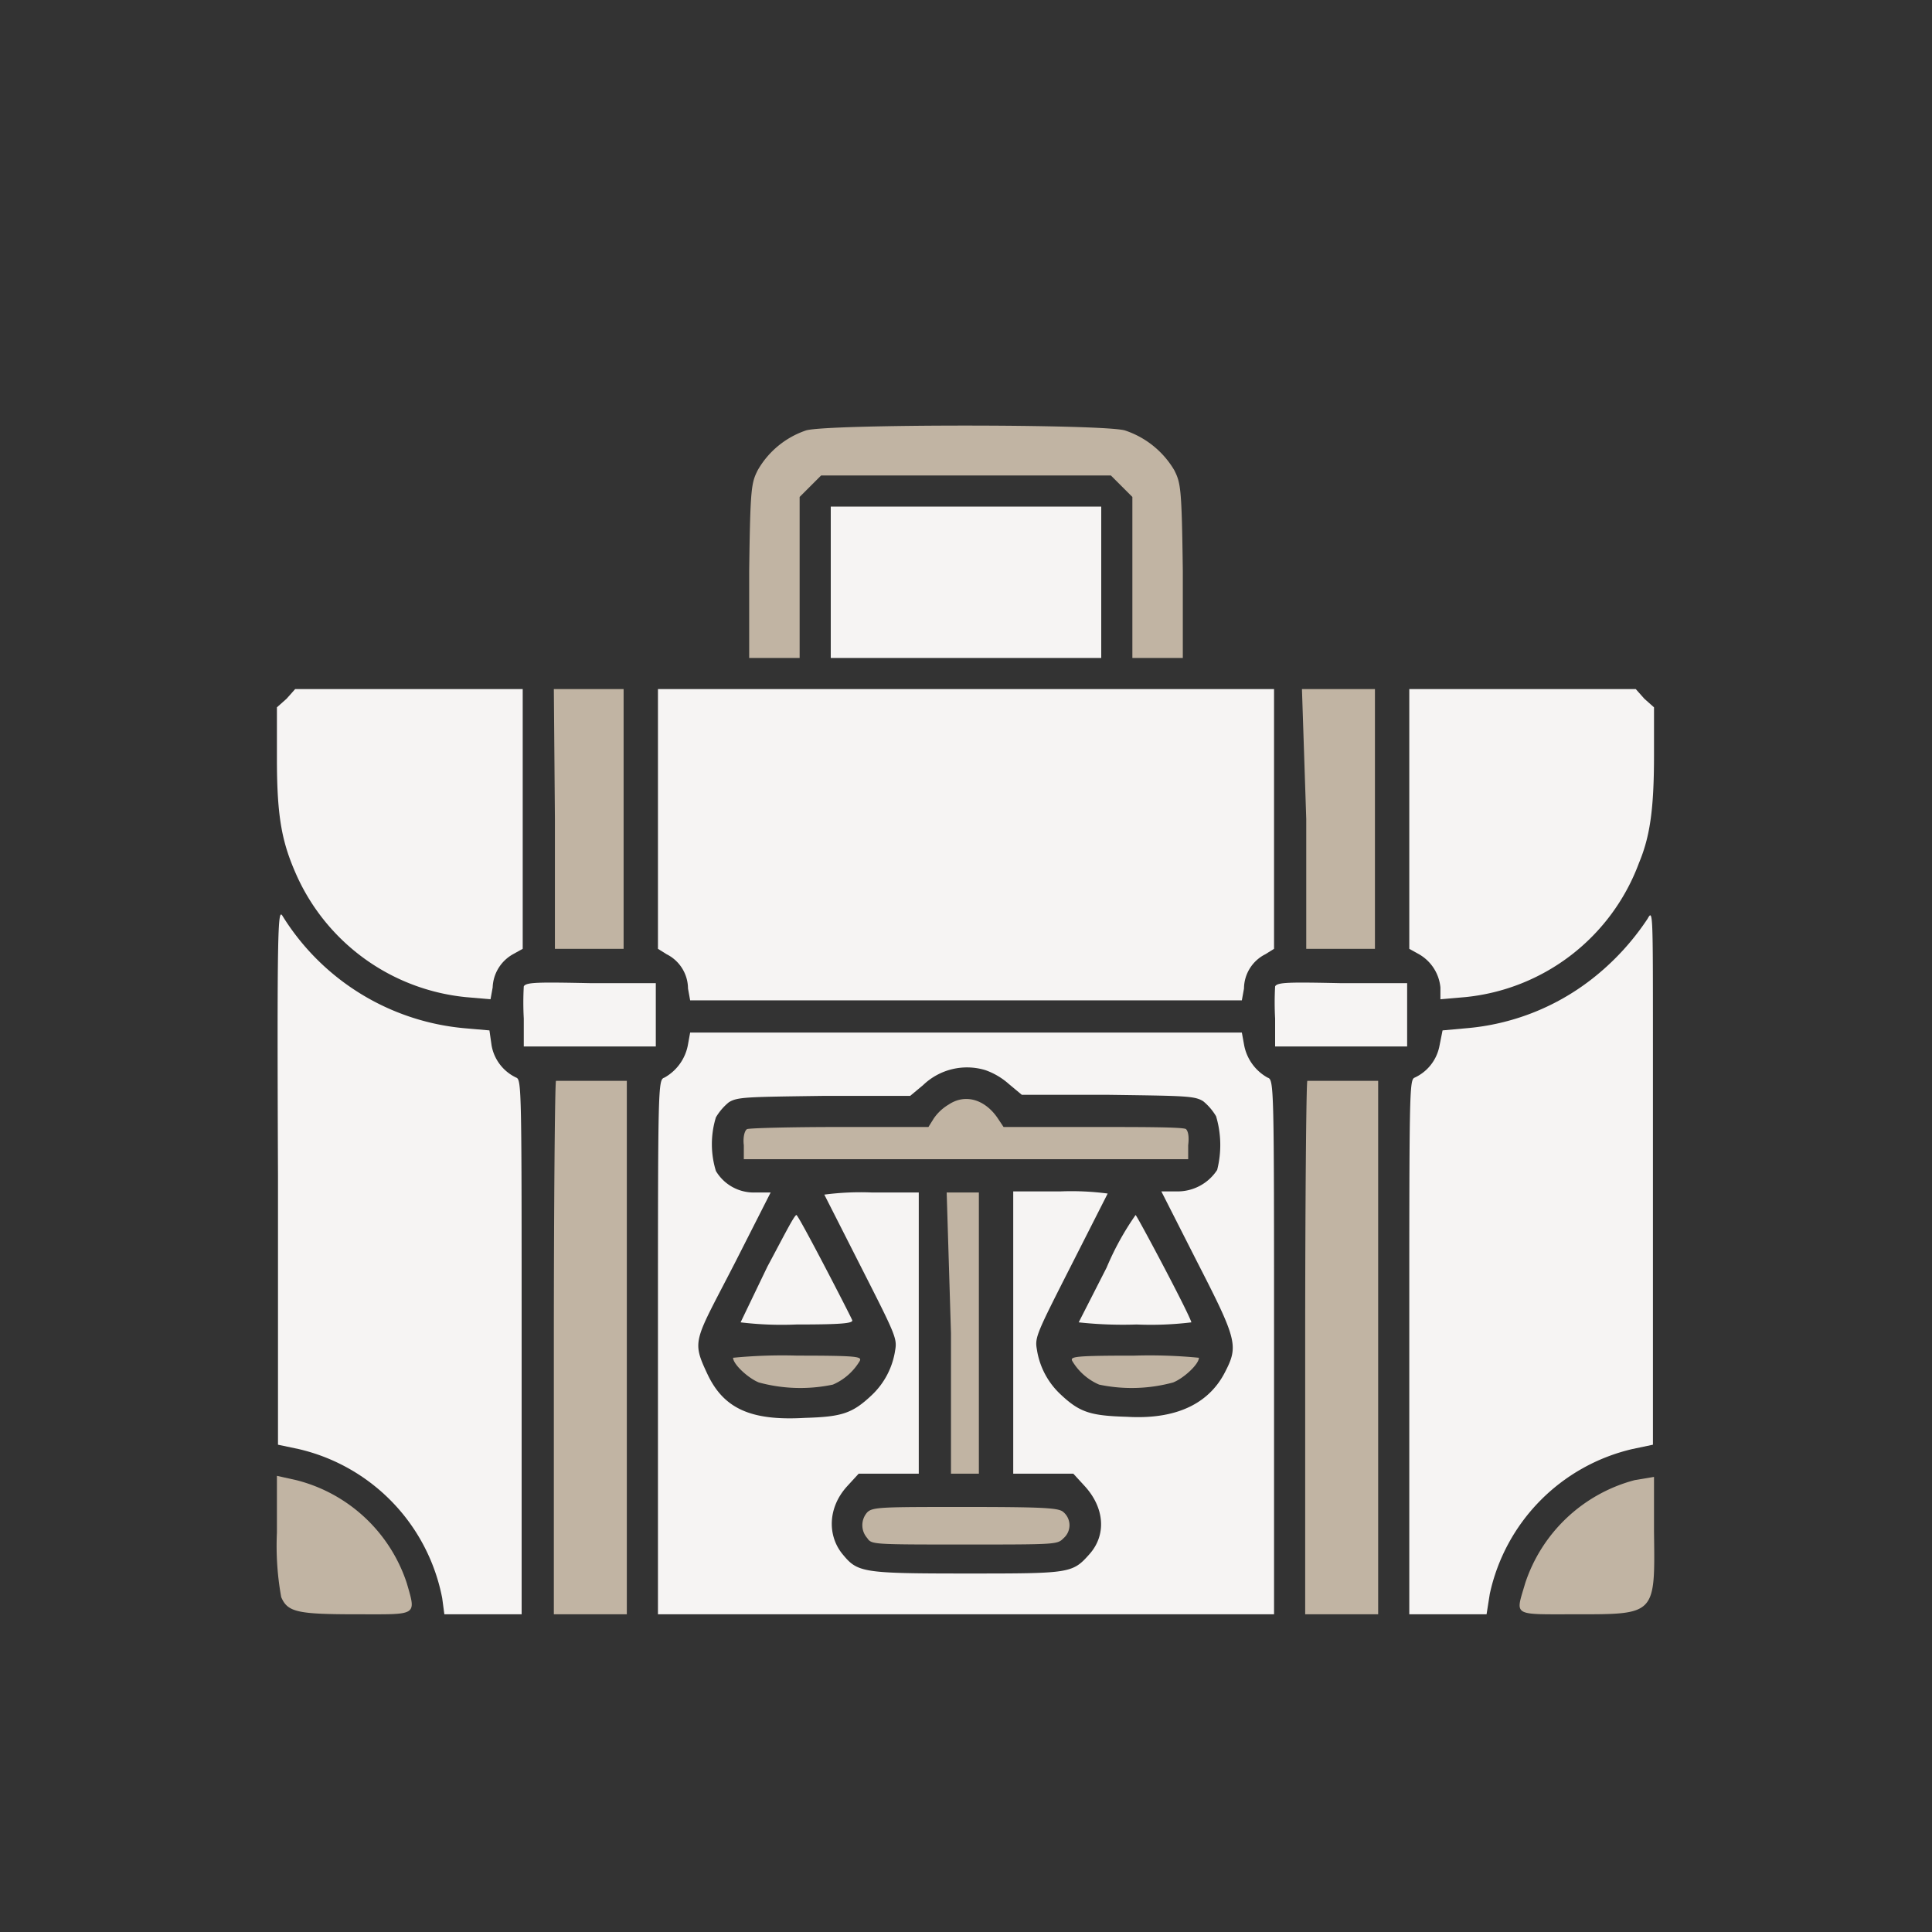 <svg xmlns="http://www.w3.org/2000/svg" viewBox="0 0 180 180" width="180" height="180"><rect x="0" y="0" width="180" height="180" fill="#333333" stroke="none"/><defs><style>.a{fill:#c1b4a3}.b{fill:#f6f4f3}</style></defs><path d="M75.1 40.1a8.2 8.2 0 0 0-4.5 3.7c-.6 1.2-.7 1.6-.8 9.4v8.1h4.7v-15l1-1 1-1h27l1 1 1 1v15h4.7v-8.1c-.1-7.8-.2-8.2-.8-9.4a8.4 8.4 0 0 0-4.6-3.7c-2.1-.6-27.7-.6-29.7 0Z" class="a"/><path d="M77.4 54.3v7h25.2V47.2H77.4ZM26.7 65.1l-.9.8v4.8c0 5.6.5 7.9 1.9 11a19.4 19.4 0 0 0 15.7 11.2l2.3.2.2-1.1a3.7 3.7 0 0 1 1.9-3.1l.9-.5V64.2H27.5Z" class="b"/><path d="M51.7 76.3v12.1h6.4V64.2h-6.5Z" class="a"/><path d="M61.3 76.3v12.1l.8.5a3.6 3.6 0 0 1 2 3.2l.2 1.1h51.4l.2-1.1a3.6 3.6 0 0 1 2-3.2l.8-.5V64.2H61.3Z" class="b"/><path d="M121.7 76.3v12.1h6.4V64.2h-6.8Z" class="a"/><path d="M131.3 76.3v12.1l.9.5a4 4 0 0 1 2 3.1v1.1l2.3-.2a19.3 19.3 0 0 0 16.2-12.5c1-2.4 1.4-4.9 1.4-10v-4.5l-.9-.8-.8-.9h-21.1ZM25.9 109.6v25l1.9.4a17.7 17.7 0 0 1 13.4 13.9l.2 1.5h7.2v-24.9c0-23.9 0-24.9-.5-25.1a4.1 4.1 0 0 1-2.3-3l-.2-1.4-2.3-.2a22.3 22.3 0 0 1-17-10.5c-.4-.6-.5.9-.4 24.3Z" class="b"/><path d="M153.5 85.6a23.7 23.7 0 0 1-5.3 5.7 22 22 0 0 1-11.6 4.5l-2.2.2-.3 1.5a4.1 4.1 0 0 1-2.3 2.9c-.5.2-.5 1.2-.5 25.1v24.9h7.2l.3-1.9a17.7 17.7 0 0 1 13.3-13.5l1.9-.4V97.2c0-12.3 0-12.5-.5-11.6ZM48.8 91.9a26.9 26.9 0 0 0 0 3v2.6h12.3v-5.9h-6c-4.9-.1-6.1-.1-6.3.3ZM118.8 91.9a26.9 26.9 0 0 0 0 3v2.6h12.3v-5.9H125c-4.8-.1-6-.1-6.2.3ZM64.1 97.3a4.4 4.4 0 0 1-2.2 3.1c-.6.2-.6.6-.6 25.1v24.9h57.4v-24.9c0-24.5 0-24.9-.6-25.1a4.4 4.4 0 0 1-2.2-3.1l-.2-1.1H64.3Zm27.7 2.4A6.6 6.6 0 0 1 94 101l1.2 1h8c7.3.1 8.1.1 8.9.6a5.3 5.3 0 0 1 1.2 1.4 9.4 9.4 0 0 1 .1 5 4.4 4.4 0 0 1-3.8 2h-1.4l3.3 6.5c3.8 7.4 3.9 7.9 2.6 10.4s-4 4.4-9.1 4.1c-3.4-.1-4.4-.4-6.2-2.1a7.2 7.2 0 0 1-2.2-4.2c-.2-1.1 0-1.5 3.2-7.8l3.4-6.7a25.9 25.9 0 0 0-4.4-.2h-4.4v26.3h5.6l1.1 1.2c1.8 2 2 4.5.4 6.3s-1.8 1.8-11.5 1.8-10.1-.1-11.5-1.8-1.4-4.3.4-6.3l1.1-1.2h5.6v-26.2h-4.4a25.9 25.9 0 0 0-4.4.2l3.4 6.7c3.2 6.3 3.4 6.7 3.2 7.8a7.2 7.2 0 0 1-2.2 4.2c-1.8 1.7-2.8 2-6.2 2.1-5.1.3-7.6-.9-9.1-4.1s-1.2-3 2.6-10.4l3.3-6.5h-1.4a4.1 4.1 0 0 1-3.7-2 8.5 8.5 0 0 1 0-5 5.3 5.3 0 0 1 1.2-1.4c.8-.5 1.6-.5 8.9-.6h8l1.2-1a5.9 5.9 0 0 1 5.8-1.4Z" class="b"/><path d="M88.4 102.9a4.4 4.4 0 0 0-1.4 1.3l-.5.8h-8.3c-4.5 0-8.4.1-8.6.2s-.4.7-.3 1.5v1.3h41.4v-1.3c.1-.8 0-1.3-.2-1.5s-4.2-.2-8.7-.2h-8.3l-.6-.9c-1.2-1.7-3-2.2-4.5-1.2ZM88.6 124.2v13.1h2.6v-26.2h-3Z" class="a"/><path d="m71.5 118-2.5 5.2a32 32 0 0 0 5.2.2c4.1 0 5.3-.1 5.2-.4s-5-9.8-5.2-9.8-1.3 2.2-2.7 4.8ZM103.1 118.1l-2.6 5.1a38.2 38.2 0 0 0 5.4.2 31.2 31.2 0 0 0 5.1-.2c-.3-1-5.1-10-5.2-10a26.2 26.2 0 0 0-2.7 4.9Z" class="b"/><path d="M68.3 126.5c0 .6 1.4 1.9 2.4 2.3a14.7 14.7 0 0 0 6.9.2 5.4 5.4 0 0 0 2.5-2.2c.2-.4-.1-.5-5.8-.5a47.6 47.6 0 0 0-6 .2ZM99.9 126.8a5.4 5.4 0 0 0 2.5 2.2 14.7 14.7 0 0 0 6.9-.2c1-.4 2.4-1.7 2.4-2.3a47.6 47.6 0 0 0-6-.2c-5.7 0-6 .1-5.8.5ZM80.8 140.9a1.8 1.8 0 0 0 0 2.4c.4.6.5.6 9.1.6s8.6 0 9.2-.6a1.6 1.6 0 0 0 0-2.4c-.4-.4-1.5-.5-9.2-.5s-8.6 0-9.1.5ZM51.8 100.7c-.1.2-.2 11.4-.2 25v24.7h6.8v-49.7h-6.6ZM121.8 100.7c-.1.2-.2 11.4-.2 25v24.7h6.8v-49.7H122ZM25.8 142.8a26.8 26.8 0 0 0 .4 6c.6 1.4 1.5 1.6 7.1 1.6s5.5.2 4.6-2.9a14.6 14.6 0 0 0-10.3-9.6l-1.8-.4ZM152.3 137.9a14.7 14.7 0 0 0-10.2 9.6c-.9 3.1-1.3 2.9 4.6 2.9 7.6 0 7.5.1 7.4-7.7v-5.1Z" class="a"/></svg>